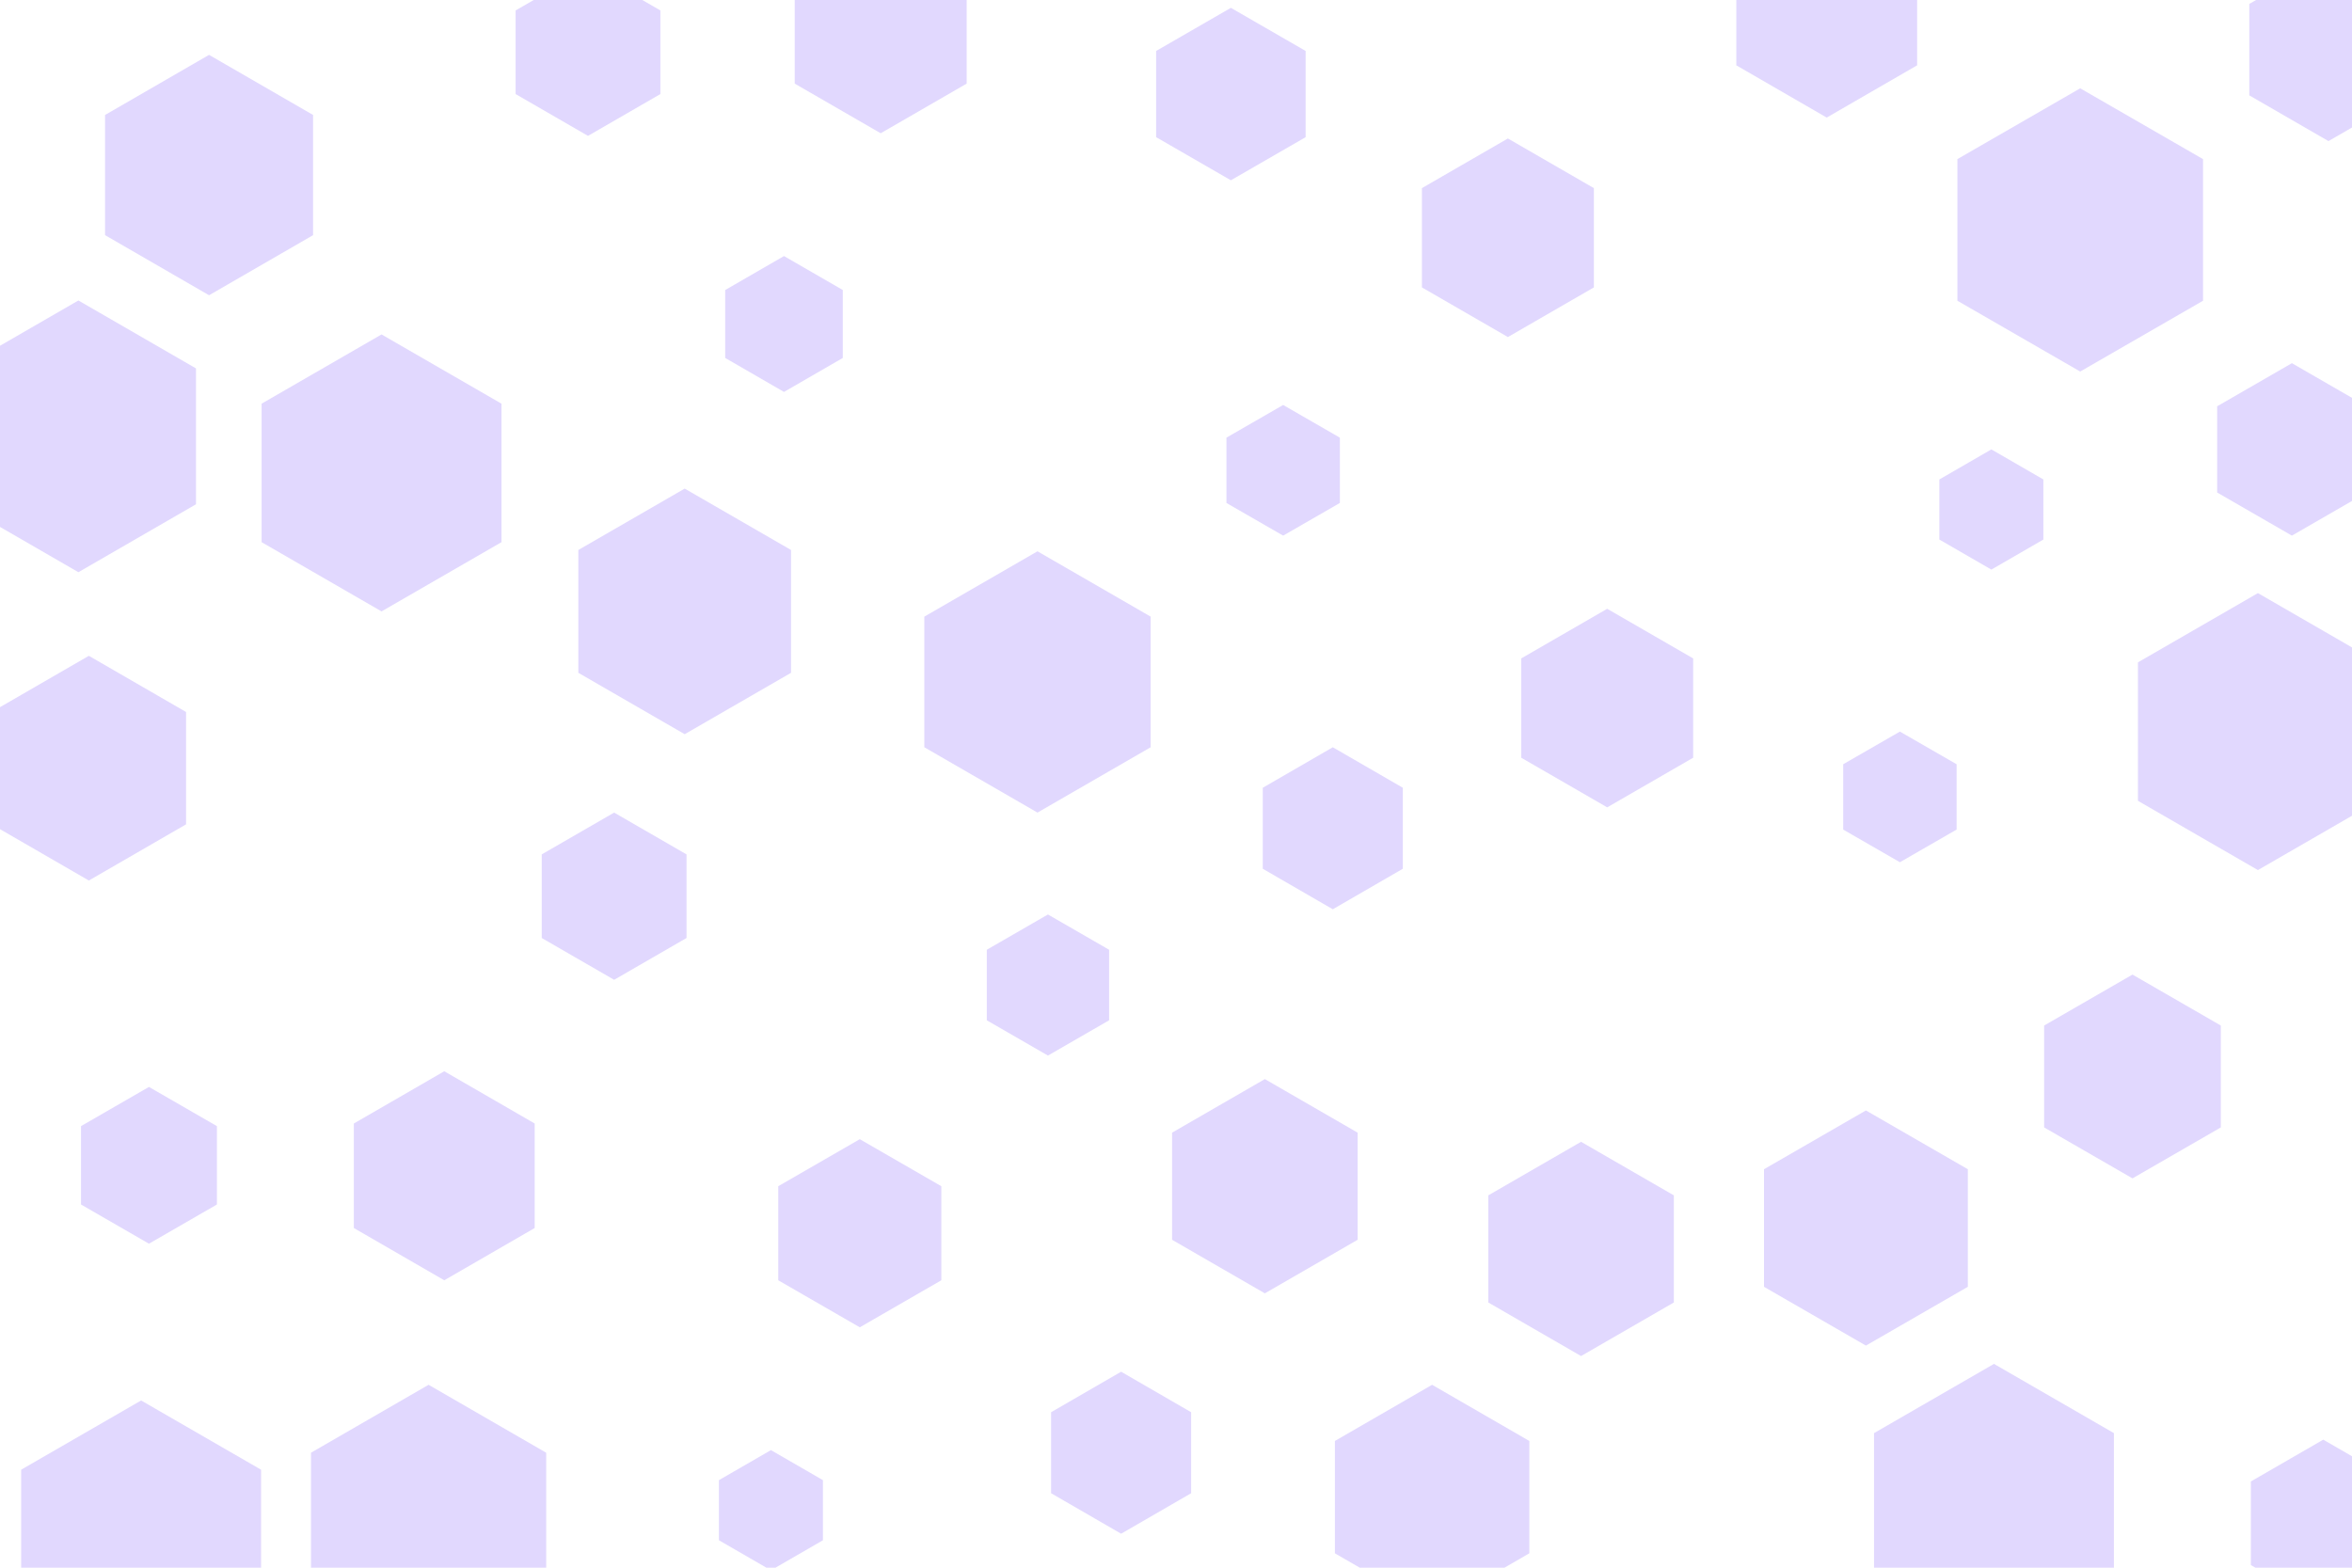 <svg id="visual" viewBox="0 0 900 600" width="900" height="600" xmlns="http://www.w3.org/2000/svg" xmlns:xlink="http://www.w3.org/1999/xlink" version="1.1"><g><g transform="translate(796 88)"><path d="M0 -54.2L47 -27.1L47 27.1L0 54.2L-47 27.1L-47 -27.1Z" fill="#e1d8fe"></path></g><g transform="translate(57 446)"><path d="M0 -30L26 -15L26 15L0 30L-26 15L-26 -15Z" fill="#e1d8fe"></path></g><g transform="translate(235 343)"><path d="M0 -32L27.7 -16L27.7 16L0 32L-27.7 16L-27.7 -16Z" fill="#e1d8fe"></path></g><g transform="translate(397 261)"><path d="M0 -50L43.3 -25L43.3 25L0 50L-43.3 25L-43.3 -25Z" fill="#e1d8fe"></path></g><g transform="translate(471 36)"><path d="M0 -33L28.6 -16.5L28.6 16.5L0 33L-28.6 16.5L-28.6 -16.5Z" fill="#e1d8fe"></path></g><g transform="translate(605 478)"><path d="M0 -41L35.5 -20.5L35.5 20.5L0 41L-35.5 20.5L-35.5 -20.5Z" fill="#e1d8fe"></path></g><g transform="translate(146 181)"><path d="M0 -53L45.9 -26.5L45.9 26.5L0 53L-45.9 26.5L-45.9 -26.5Z" fill="#e1d8fe"></path></g><g transform="translate(295 578)"><path d="M0 -23L19.9 -11.5L19.9 11.5L0 23L-19.9 11.5L-19.9 -11.5Z" fill="#e1d8fe"></path></g><g transform="translate(762 195)"><path d="M0 -23L19.9 -11.5L19.9 11.5L0 23L-19.9 11.5L-19.9 -11.5Z" fill="#e1d8fe"></path></g><g transform="translate(300 124)"><path d="M0 -26L22.5 -13L22.5 13L0 26L-22.5 13L-22.5 -13Z" fill="#e1d8fe"></path></g><g transform="translate(262 234)"><path d="M0 -47L40.7 -23.5L40.7 23.5L0 47L-40.7 23.5L-40.7 -23.5Z" fill="#e1d8fe"></path></g><g transform="translate(816 412)"><path d="M0 -39L33.8 -19.5L33.8 19.5L0 39L-33.8 19.5L-33.8 -19.5Z" fill="#e1d8fe"></path></g><g transform="translate(615 271)"><path d="M0 -38L32.9 -19L32.9 19L0 38L-32.9 19L-32.9 -19Z" fill="#e1d8fe"></path></g><g transform="translate(401 377)"><path d="M0 -27L23.4 -13.5L23.4 13.5L0 27L-23.4 13.5L-23.4 -13.5Z" fill="#e1d8fe"></path></g><g transform="translate(164 582)"><path d="M0 -52L45 -26L45 26L0 52L-45 26L-45 -26Z" fill="#e1d8fe"></path></g><g transform="translate(54 589)"><path d="M0 -53L45.9 -26.5L45.9 26.5L0 53L-45.9 26.5L-45.9 -26.5Z" fill="#e1d8fe"></path></g><g transform="translate(510 317)"><path d="M0 -31L26.8 -15.5L26.8 15.5L0 31L-26.8 15.5L-26.8 -15.5Z" fill="#e1d8fe"></path></g><g transform="translate(80 67)"><path d="M0 -46L39.8 -23L39.8 23L0 46L-39.8 23L-39.8 -23Z" fill="#e1d8fe"></path></g><g transform="translate(577 91)"><path d="M0 -38L32.9 -19L32.9 19L0 38L-32.9 19L-32.9 -19Z" fill="#e1d8fe"></path></g><g transform="translate(889 583)"><path d="M0 -32L27.7 -16L27.7 16L0 32L-27.7 16L-27.7 -16Z" fill="#e1d8fe"></path></g><g transform="translate(30 167)"><path d="M0 -52L45 -26L45 26L0 52L-45 26L-45 -26Z" fill="#e1d8fe"></path></g><g transform="translate(727 305)"><path d="M0 -25L21.7 -12.5L21.7 12.5L0 25L-21.7 12.5L-21.7 -12.5Z" fill="#e1d8fe"></path></g><g transform="translate(877 172)"><path d="M0 -33L28.6 -16.5L28.6 16.5L0 33L-28.6 16.5L-28.6 -16.5Z" fill="#e1d8fe"></path></g><g transform="translate(34 294)"><path d="M0 -43L37.2 -21.5L37.2 21.5L0 43L-37.2 21.5L-37.2 -21.5Z" fill="#e1d8fe"></path></g><g transform="translate(548 573)"><path d="M0 -43L37.2 -21.5L37.2 21.5L0 43L-37.2 21.5L-37.2 -21.5Z" fill="#e1d8fe"></path></g><g transform="translate(170 450)"><path d="M0 -40L34.6 -20L34.6 20L0 40L-34.6 20L-34.6 -20Z" fill="#e1d8fe"></path></g><g transform="translate(491 180)"><path d="M0 -25L21.7 -12.5L21.7 12.5L0 25L-21.7 12.5L-21.7 -12.5Z" fill="#e1d8fe"></path></g><g transform="translate(763 575)"><path d="M0 -53L45.9 -26.5L45.9 26.5L0 53L-45.9 26.5L-45.9 -26.5Z" fill="#e1d8fe"></path></g><g transform="translate(225 20)"><path d="M0 -32L27.7 -16L27.7 16L0 32L-27.7 16L-27.7 -16Z" fill="#e1d8fe"></path></g><g transform="translate(484 454)"><path d="M0 -41L35.5 -20.5L35.5 20.5L0 41L-35.5 20.5L-35.5 -20.5Z" fill="#e1d8fe"></path></g><g transform="translate(699 5)"><path d="M0 -40L34.6 -20L34.6 20L0 40L-34.6 20L-34.6 -20Z" fill="#e1d8fe"></path></g><g transform="translate(714 470)"><path d="M0 -45L39 -22.5L39 22.5L0 45L-39 22.5L-39 -22.5Z" fill="#e1d8fe"></path></g><g transform="translate(429 556)"><path d="M0 -31L26.8 -15.5L26.8 15.5L0 31L-26.8 15.5L-26.8 -15.5Z" fill="#e1d8fe"></path></g><g transform="translate(329 472)"><path d="M0 -36L31.2 -18L31.2 18L0 36L-31.2 18L-31.2 -18Z" fill="#e1d8fe"></path></g><g transform="translate(864 280)"><path d="M0 -53L45.9 -26.5L45.9 26.5L0 53L-45.9 26.5L-45.9 -26.5Z" fill="#e1d8fe"></path></g><g transform="translate(337 13)"><path d="M0 -38L32.9 -19L32.9 19L0 38L-32.9 19L-32.9 -19Z" fill="#e1d8fe"></path></g><g transform="translate(891 19)"><path d="M0 -35L30.3 -17.5L30.3 17.5L0 35L-30.3 17.5L-30.3 -17.5Z" fill="#e1d8fe"></path></g></g></svg>